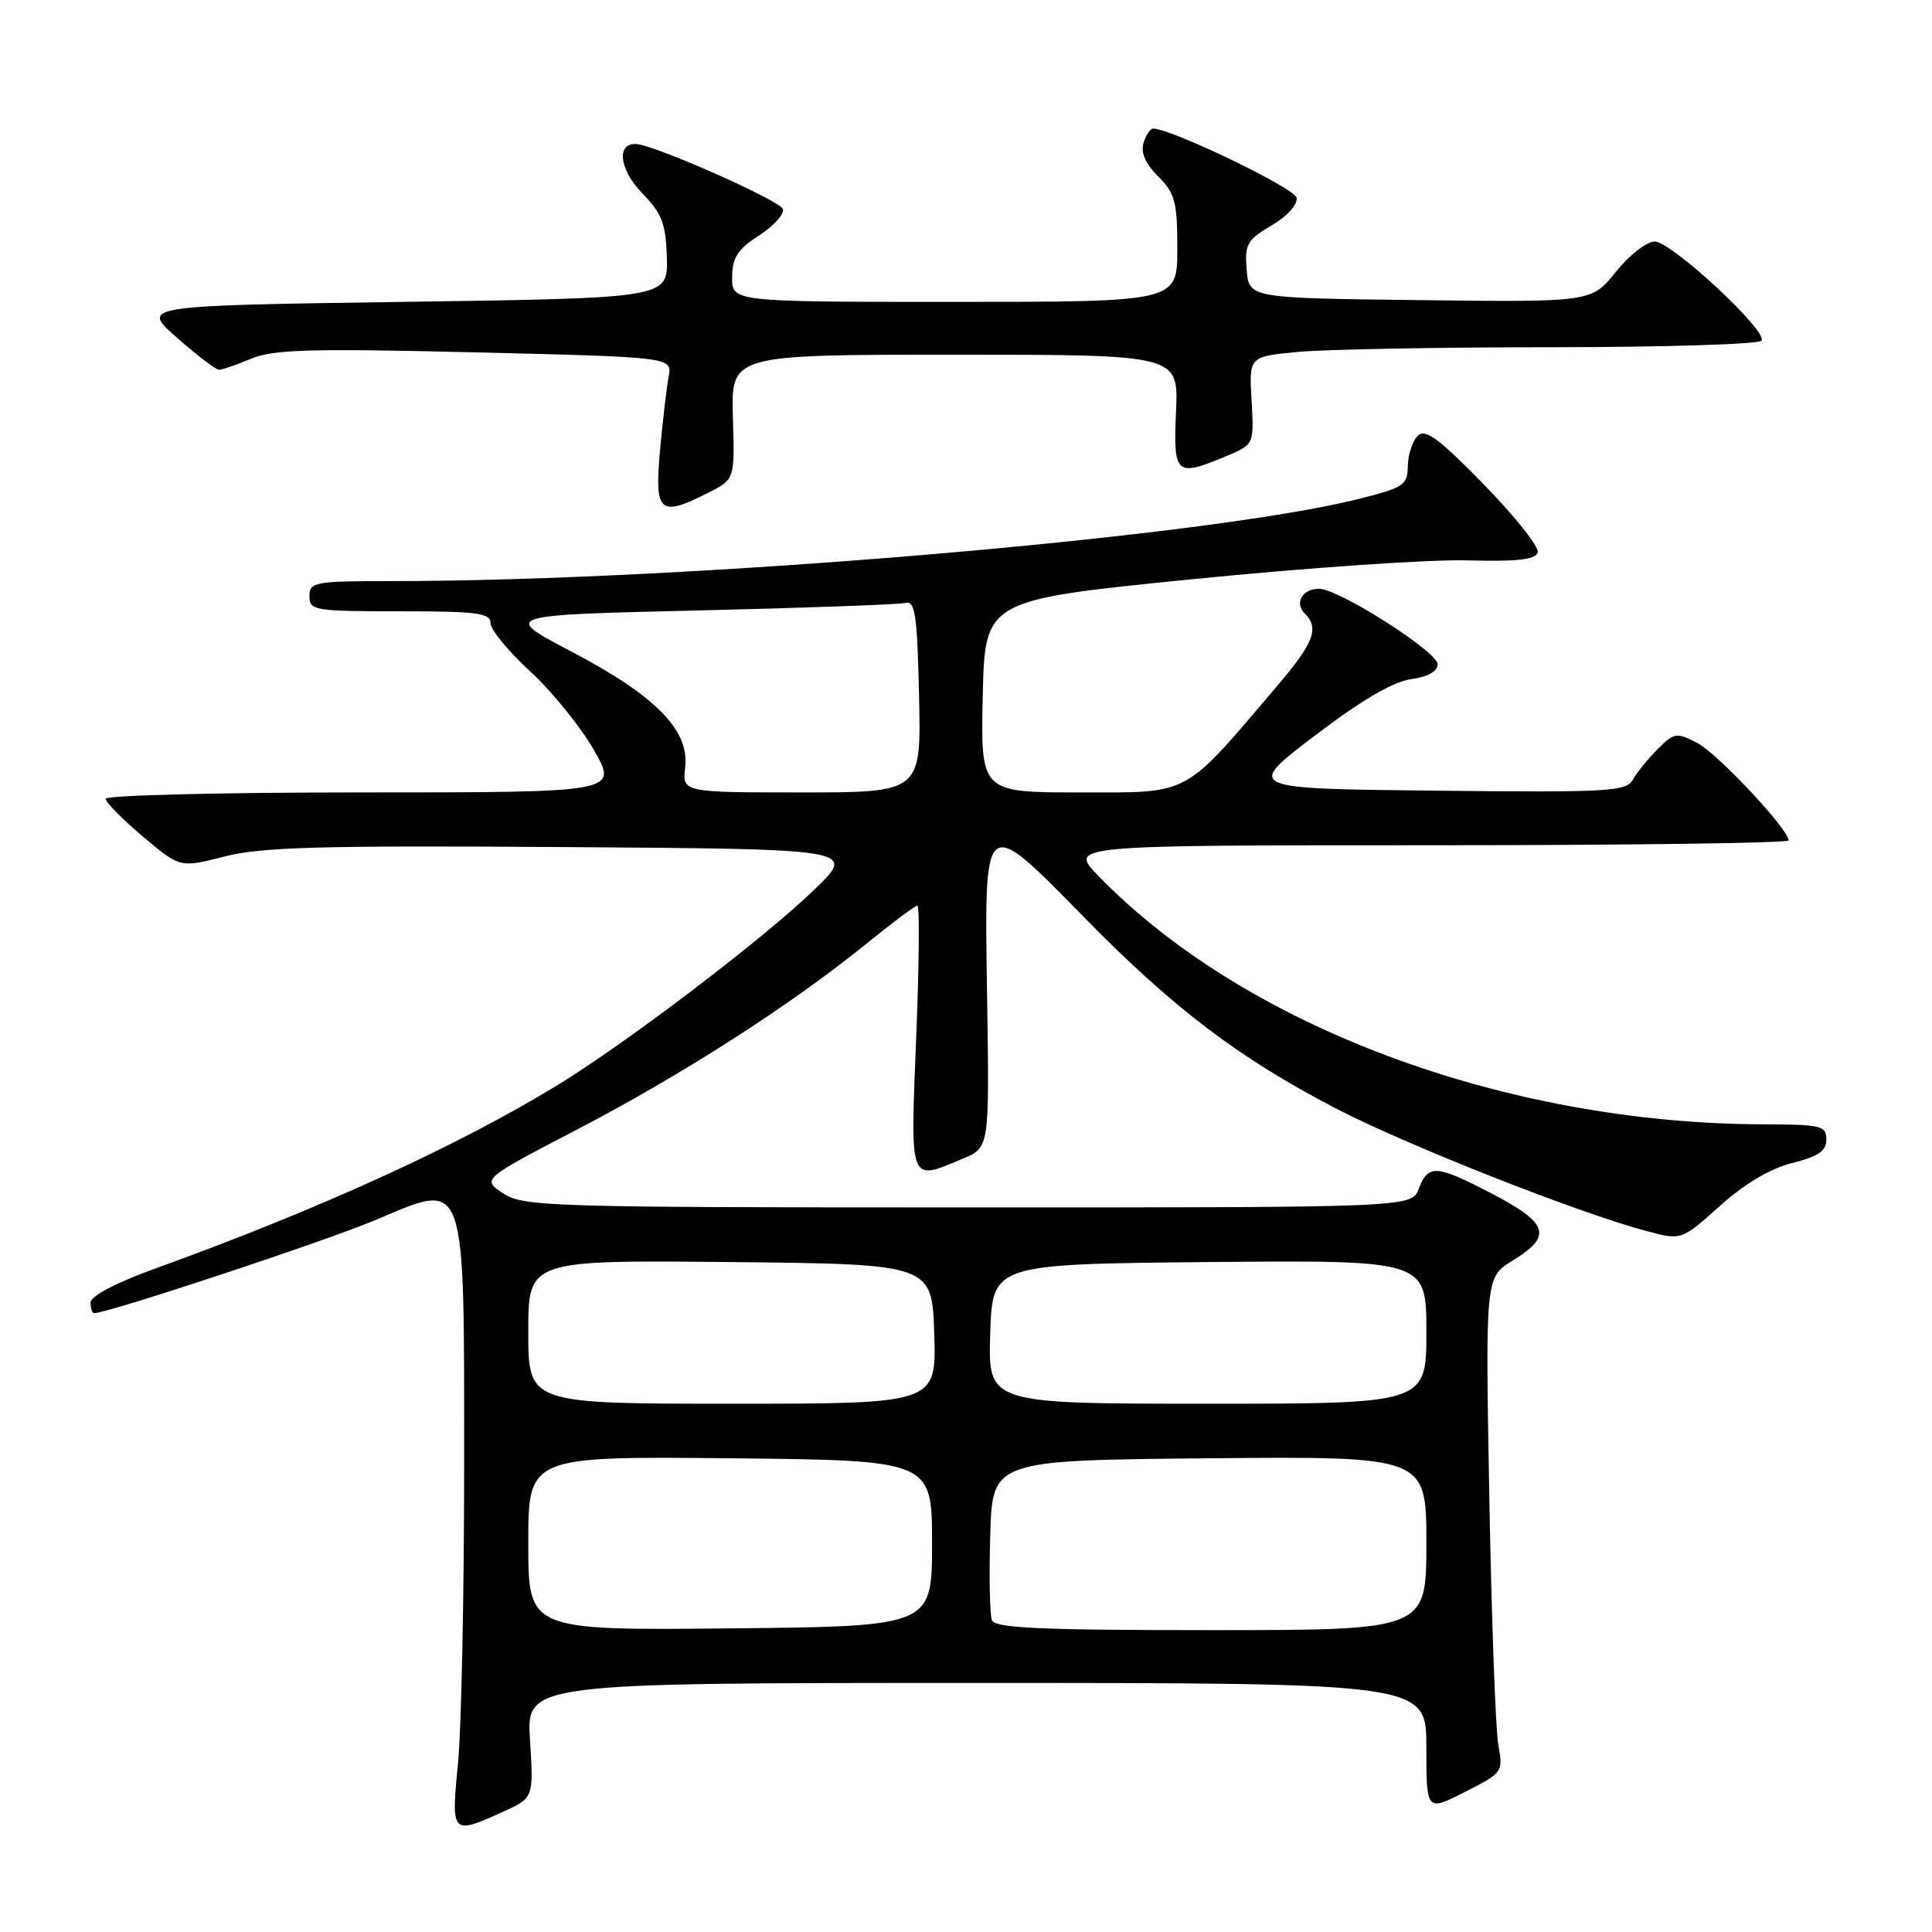 <?xml version="1.0" encoding="UTF-8" standalone="no"?>
<!DOCTYPE svg PUBLIC "-//W3C//DTD SVG 1.1//EN" "http://www.w3.org/Graphics/SVG/1.1/DTD/svg11.dtd" >
<svg xmlns="http://www.w3.org/2000/svg" xmlns:xlink="http://www.w3.org/1999/xlink" version="1.1" viewBox="0 0 256 256">
 <g >
 <path fill="currentColor"
d=" M 66.61 240.09 C 70.71 238.23 70.71 238.23 70.23 230.61 C 69.74 223.00 69.74 223.00 129.37 223.00 C 189.00 223.00 189.00 223.00 189.00 231.52 C 189.00 240.03 189.00 240.03 194.10 237.45 C 199.13 234.90 199.19 234.81 198.53 231.18 C 198.17 229.16 197.63 214.40 197.34 198.39 C 196.82 169.27 196.82 169.27 200.41 167.05 C 205.96 163.62 205.28 162.00 196.36 157.48 C 190.27 154.38 189.18 154.39 188.00 157.50 C 187.05 160.00 187.05 160.00 128.27 159.99 C 72.56 159.99 69.35 159.89 66.67 158.12 C 63.83 156.25 63.83 156.25 76.67 149.56 C 90.55 142.31 104.83 133.14 114.76 125.08 C 118.20 122.29 121.26 120.00 121.56 120.00 C 121.86 120.00 121.79 127.87 121.40 137.50 C 120.62 157.06 120.41 156.53 127.58 153.53 C 131.10 152.06 131.10 152.06 130.80 132.30 C 130.42 107.62 130.18 107.82 143.81 121.71 C 155.45 133.58 164.20 140.22 176.96 146.85 C 186.32 151.71 209.00 160.67 218.16 163.12 C 222.80 164.36 222.80 164.36 227.87 159.81 C 231.15 156.86 234.53 154.85 237.47 154.11 C 240.94 153.24 242.00 152.51 242.00 150.99 C 242.00 149.17 241.31 149.00 233.75 148.98 C 199.42 148.90 164.92 136.03 145.55 116.07 C 141.59 112.00 141.59 112.00 189.30 112.00 C 215.53 112.00 237.00 111.71 237.00 111.36 C 237.00 109.88 227.57 99.83 224.89 98.44 C 222.15 97.03 221.84 97.07 219.66 99.25 C 218.38 100.53 216.90 102.35 216.37 103.30 C 215.48 104.89 213.24 105.01 190.20 104.77 C 165.00 104.50 165.00 104.50 174.19 97.50 C 180.34 92.82 184.56 90.33 186.94 90.00 C 189.19 89.68 190.50 88.96 190.50 88.02 C 190.50 86.37 177.46 78.06 174.81 78.02 C 172.59 77.99 171.48 79.88 172.89 81.29 C 174.84 83.24 174.11 85.15 169.25 90.87 C 156.64 105.69 157.91 105.00 143.14 105.00 C 129.94 105.00 129.94 105.00 130.22 92.25 C 130.50 79.50 130.50 79.50 158.00 76.75 C 173.12 75.23 189.51 74.11 194.42 74.25 C 200.95 74.43 203.45 74.16 203.76 73.22 C 203.99 72.52 200.79 68.47 196.64 64.22 C 190.59 58.03 188.85 56.75 187.84 57.76 C 187.15 58.45 186.57 60.25 186.54 61.76 C 186.50 64.29 186.01 64.62 179.96 66.13 C 159.66 71.21 91.34 77.00 51.80 77.00 C 41.67 77.00 41.00 77.12 41.00 79.00 C 41.00 80.89 41.67 81.00 53.00 81.00 C 63.25 81.00 65.00 81.23 65.00 82.57 C 65.00 83.44 67.36 86.31 70.25 88.96 C 73.14 91.61 76.94 96.31 78.70 99.39 C 81.90 105.00 81.90 105.00 47.95 105.00 C 29.28 105.00 14.00 105.38 14.00 105.84 C 14.00 106.31 16.22 108.56 18.93 110.84 C 23.85 115.00 23.85 115.00 29.75 113.49 C 34.61 112.24 42.48 112.02 74.54 112.24 C 113.44 112.50 113.44 112.50 107.97 117.82 C 101.34 124.26 83.01 138.22 73.75 143.86 C 60.55 151.91 42.31 160.22 20.62 168.07 C 15.36 169.97 12.00 171.74 12.00 172.59 C 12.00 173.37 12.21 174.00 12.48 174.00 C 14.30 174.00 43.14 164.45 49.81 161.64 C 61.92 156.53 61.50 155.36 61.50 194.45 C 61.50 211.53 61.13 229.21 60.68 233.75 C 59.76 243.07 59.84 243.16 66.61 240.09 Z  M 93.93 65.25 C 97.36 63.50 97.36 63.50 97.11 55.25 C 96.87 47.00 96.87 47.00 126.52 47.00 C 156.16 47.00 156.16 47.00 155.83 54.50 C 155.46 62.95 155.78 63.24 162.46 60.45 C 166.17 58.90 166.17 58.90 165.84 53.07 C 165.50 47.24 165.50 47.24 172.00 46.63 C 175.57 46.29 190.74 46.01 205.69 46.01 C 220.65 46.00 233.12 45.61 233.42 45.14 C 234.22 43.83 221.46 32.00 219.25 32.00 C 218.20 32.00 215.88 33.81 214.11 36.02 C 210.88 40.04 210.88 40.04 188.19 39.77 C 165.50 39.50 165.50 39.50 165.19 35.75 C 164.91 32.37 165.23 31.80 168.49 29.87 C 170.60 28.63 171.97 27.10 171.80 26.19 C 171.56 24.94 155.43 17.15 152.82 17.03 C 152.44 17.01 151.86 17.86 151.53 18.91 C 151.12 20.19 151.76 21.67 153.46 23.37 C 155.70 25.61 156.00 26.74 156.00 32.95 C 156.00 40.00 156.00 40.00 126.50 40.00 C 97.00 40.00 97.00 40.00 97.01 36.75 C 97.02 34.13 97.72 33.05 100.58 31.20 C 102.53 29.93 103.96 28.36 103.74 27.70 C 103.38 26.59 86.94 19.29 84.36 19.09 C 81.63 18.88 82.03 22.43 85.07 25.57 C 87.73 28.32 88.23 29.62 88.36 34.16 C 88.50 39.50 88.50 39.50 53.56 40.00 C 18.62 40.50 18.62 40.50 23.45 44.75 C 26.11 47.09 28.61 49.00 29.02 49.00 C 29.42 49.00 31.34 48.34 33.28 47.53 C 36.22 46.30 41.14 46.16 62.95 46.69 C 89.09 47.32 89.09 47.32 88.60 49.91 C 88.33 51.33 87.81 55.76 87.45 59.75 C 86.71 67.99 87.40 68.58 93.93 65.25 Z  M 70.00 204.50 C 70.00 192.97 70.00 192.97 96.75 193.23 C 123.50 193.50 123.50 193.50 123.50 204.50 C 123.50 215.50 123.50 215.50 96.75 215.77 C 70.00 216.03 70.00 216.03 70.00 204.50 Z  M 131.43 214.68 C 131.15 213.95 131.05 208.89 131.21 203.43 C 131.50 193.50 131.50 193.50 160.25 193.23 C 189.00 192.97 189.00 192.97 189.00 204.48 C 189.00 216.00 189.00 216.00 160.47 216.00 C 137.75 216.00 131.83 215.73 131.43 214.68 Z  M 70.00 176.48 C 70.00 166.97 70.00 166.97 96.75 167.23 C 123.50 167.50 123.50 167.50 123.79 176.75 C 124.08 186.00 124.08 186.00 97.04 186.00 C 70.00 186.00 70.00 186.00 70.00 176.48 Z  M 131.21 176.75 C 131.50 167.50 131.50 167.50 160.25 167.23 C 189.00 166.97 189.00 166.97 189.00 176.48 C 189.00 186.00 189.00 186.00 159.96 186.00 C 130.92 186.00 130.92 186.00 131.21 176.75 Z  M 90.79 101.64 C 91.36 96.75 86.86 92.18 75.72 86.34 C 66.50 81.50 66.50 81.50 92.50 80.89 C 106.80 80.55 119.17 80.10 120.00 79.89 C 121.26 79.56 121.54 81.50 121.78 92.25 C 122.06 105.00 122.06 105.00 106.23 105.00 C 90.40 105.00 90.40 105.00 90.79 101.64 Z "/>
</g>
</svg>
